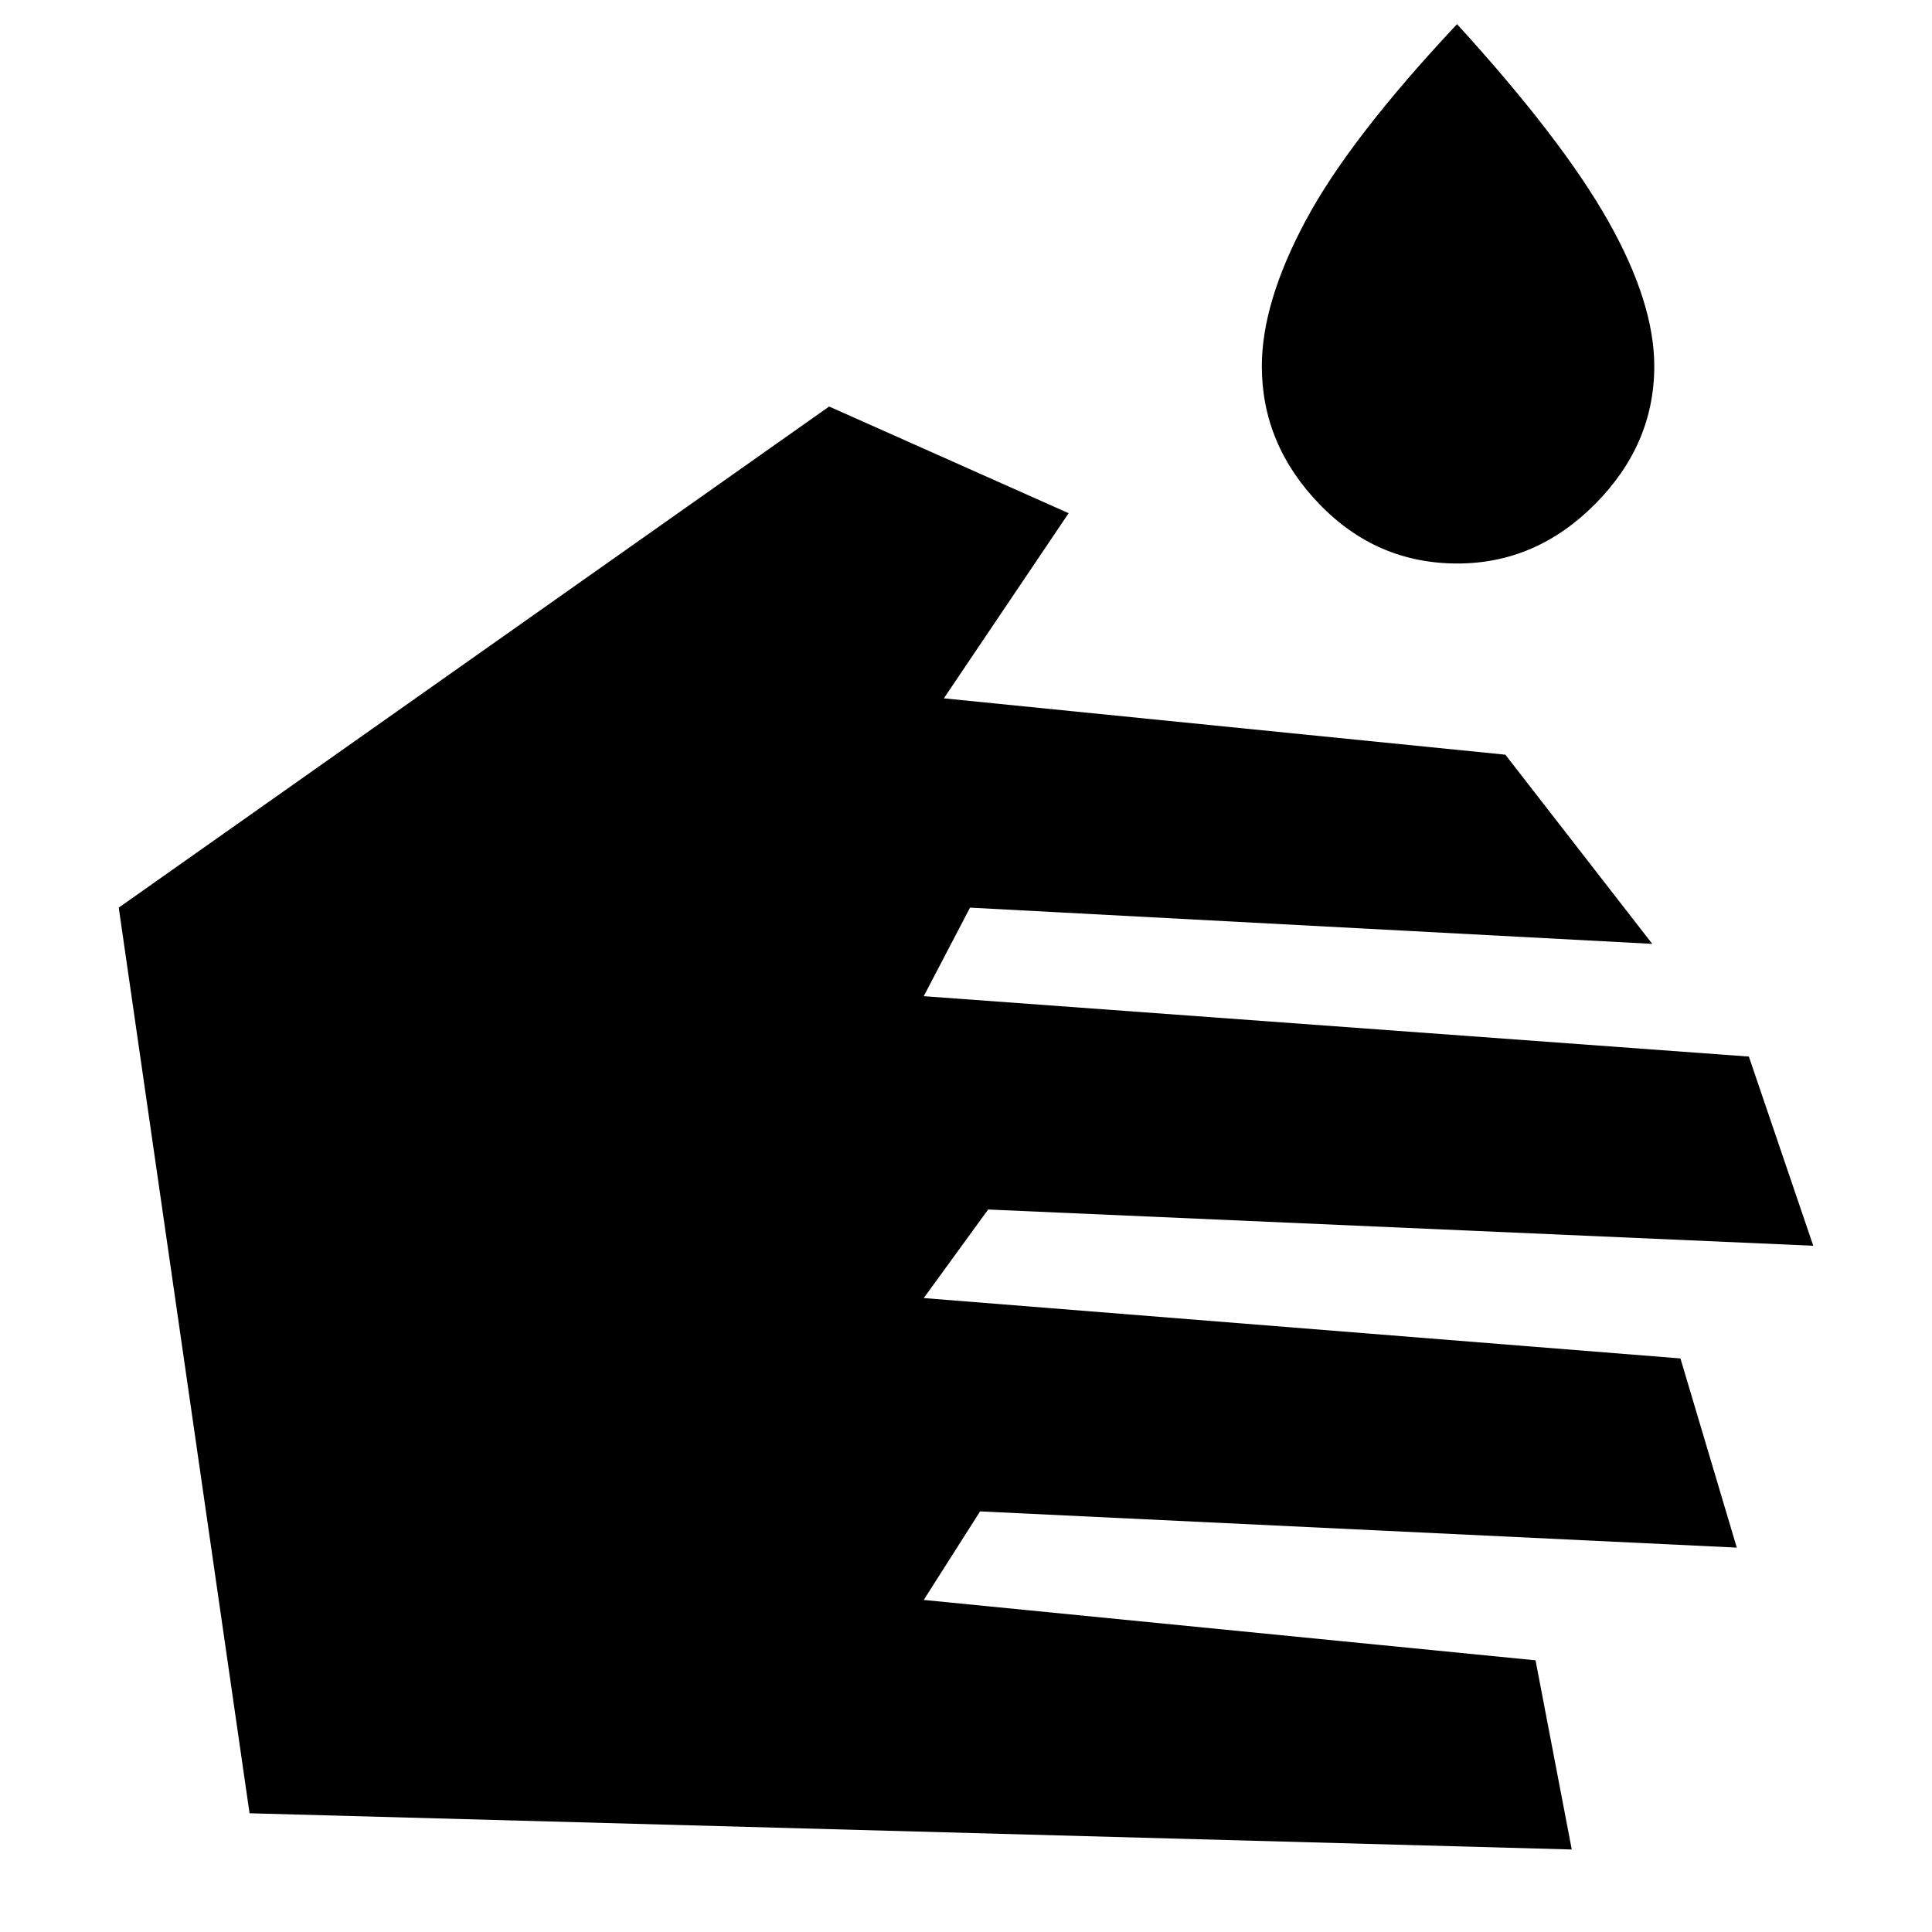 <svg xmlns="http://www.w3.org/2000/svg" height="48" viewBox="0 -960 960 960" width="48"><path d="M124-59 59-509l353-249 119 53-62 92 279 28 73 94-339-18-23 44 410 30 32 94-410-18-32 44 376 30 28 94-376-18-28 44 304 30 18 94-657-18Zm600.16-621q-40.16 0-68.66-29.6-28.5-29.59-28.5-68.44 0-31.67 21.81-72.4Q670.62-891.17 724-948q52 57 75 97.65 23 40.64 23 72.31 0 38.85-29.34 68.44-29.34 29.6-68.5 29.6Z"/></svg>